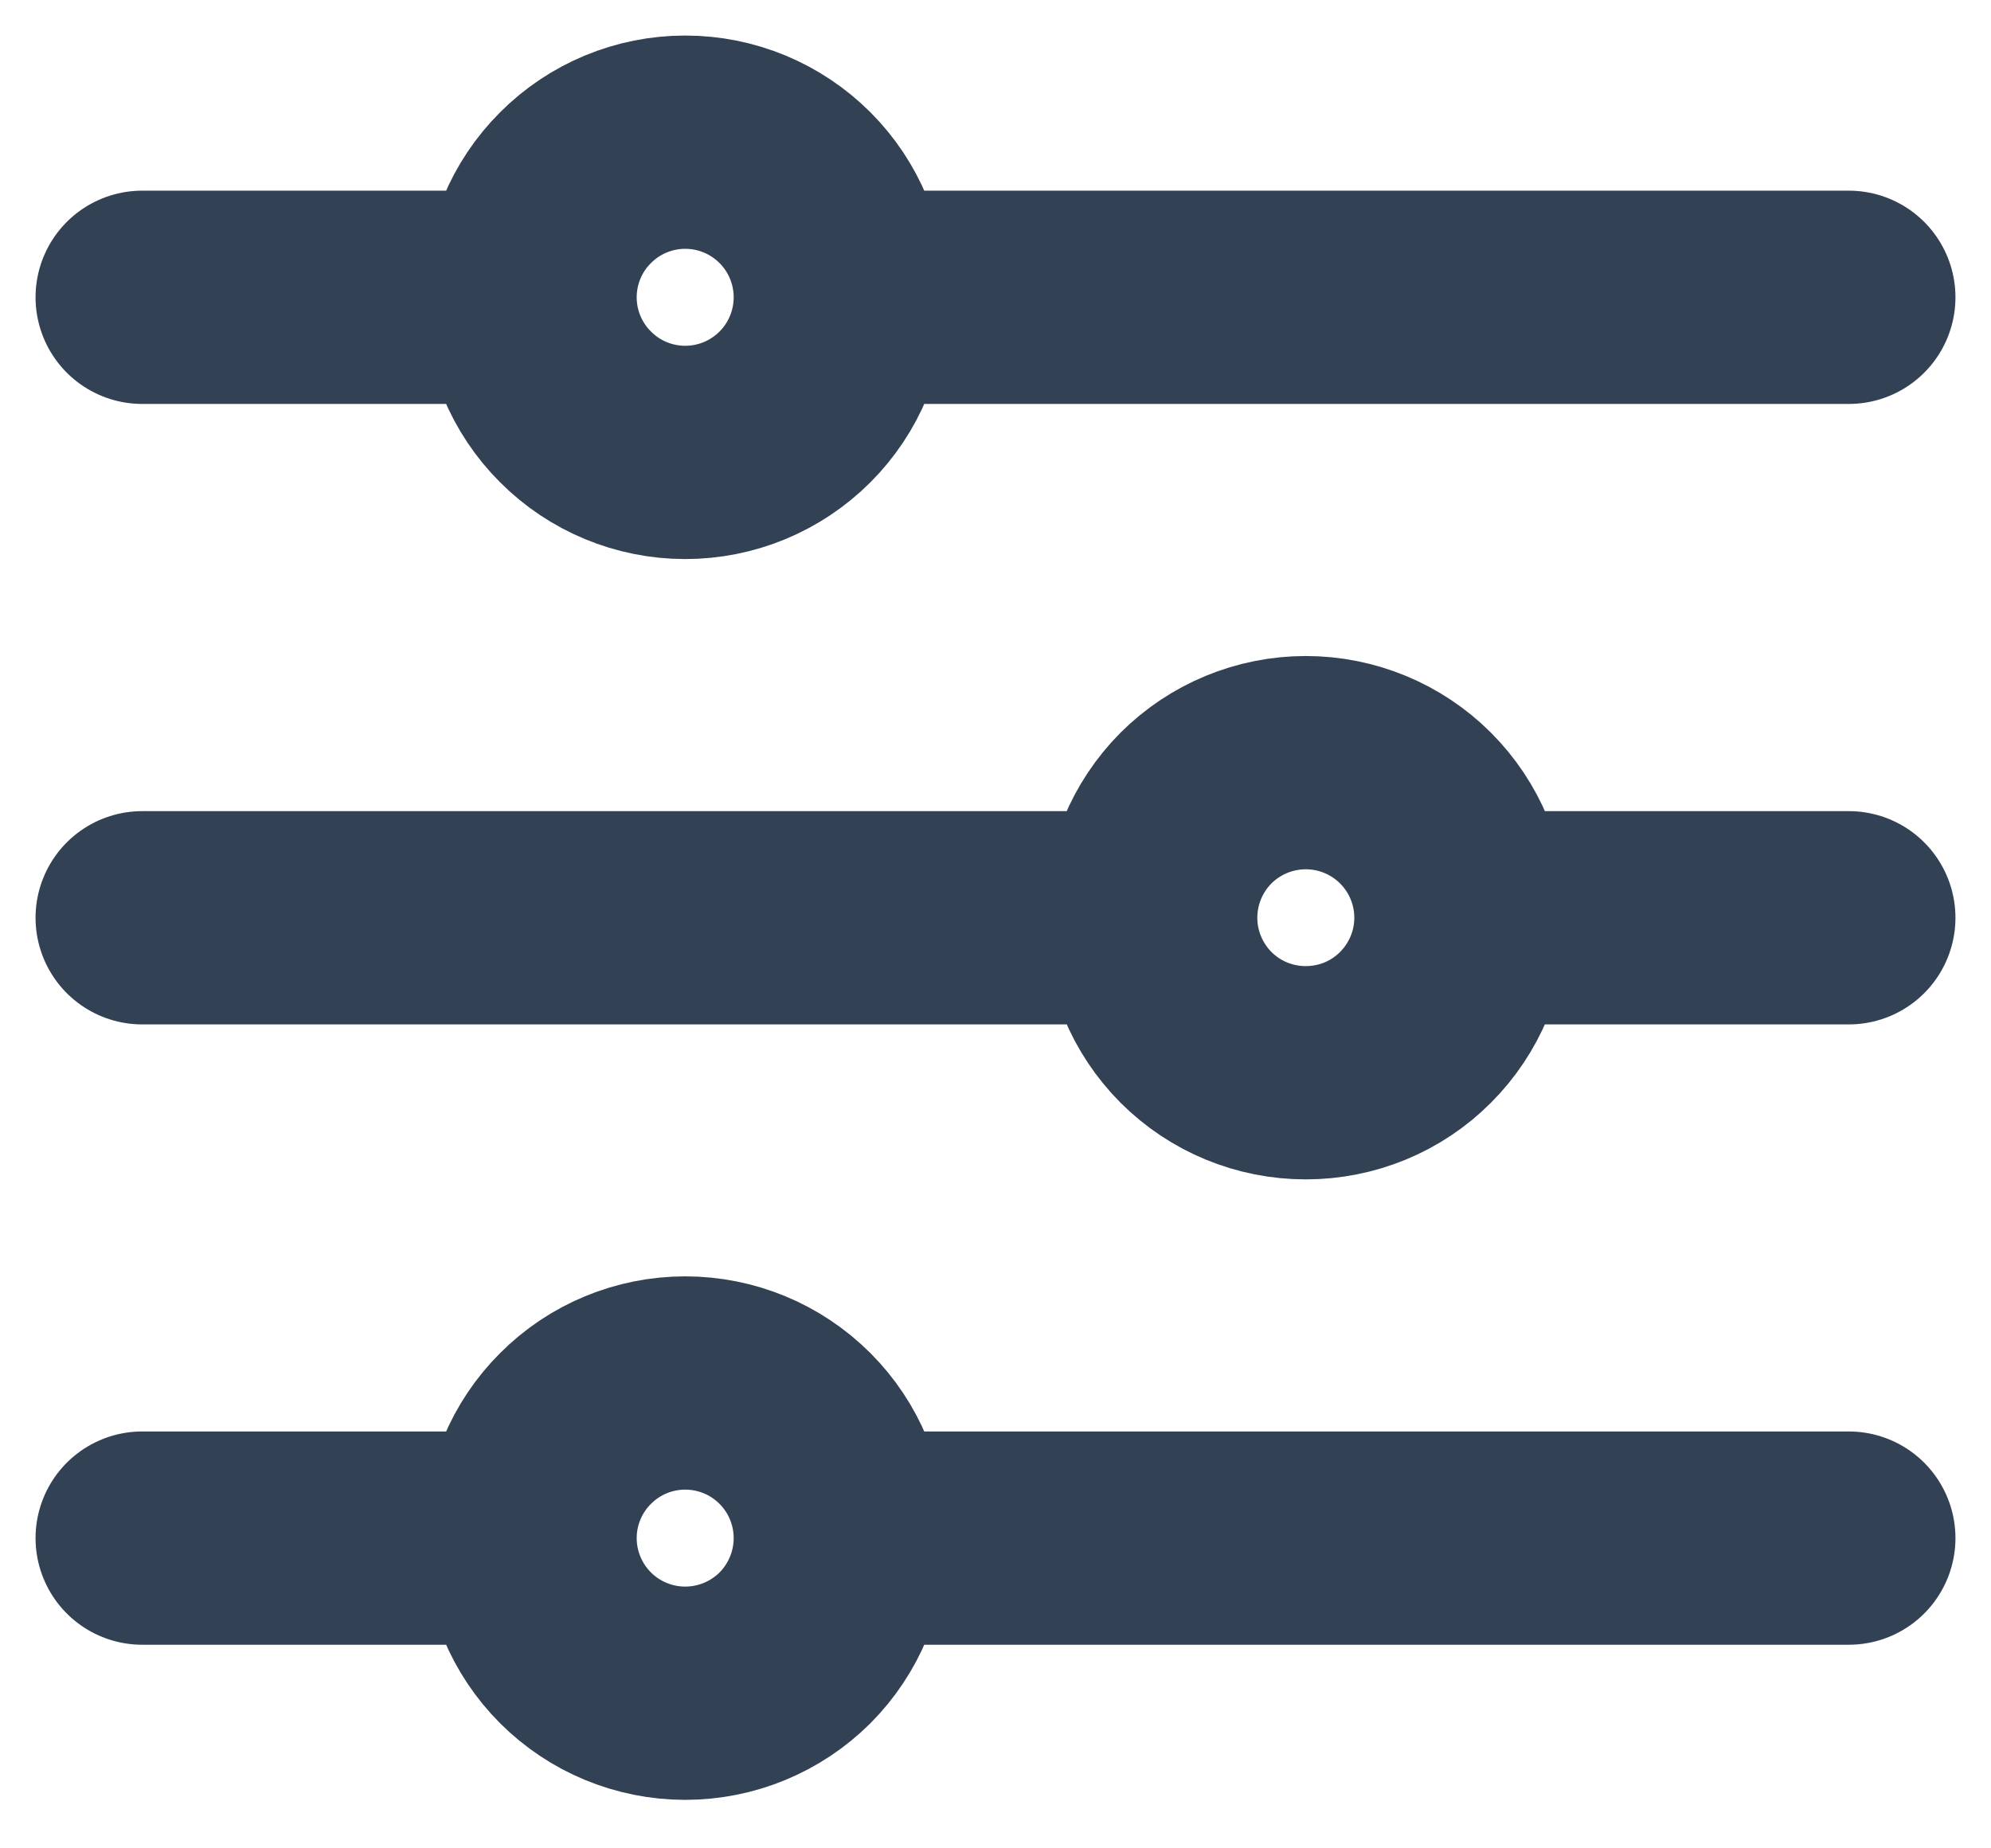 <svg width="14" height="13" viewBox="0 0 14 13" fill="none" xmlns="http://www.w3.org/2000/svg">
<path d="M5.909 2.091H13M5.909 2.091C5.909 2.38 5.794 2.658 5.59 2.862C5.385 3.067 5.108 3.182 4.818 3.182C4.529 3.182 4.251 3.067 4.047 2.862C3.842 2.658 3.727 2.38 3.727 2.091M5.909 2.091C5.909 1.802 5.794 1.524 5.59 1.32C5.385 1.115 5.108 1 4.818 1C4.529 1 4.251 1.115 4.047 1.32C3.842 1.524 3.727 1.802 3.727 2.091M3.727 2.091H1M5.909 10.818H13M5.909 10.818C5.909 11.107 5.794 11.385 5.59 11.59C5.385 11.794 5.108 11.909 4.818 11.909C4.529 11.909 4.251 11.794 4.047 11.59C3.842 11.385 3.727 11.107 3.727 10.818M5.909 10.818C5.909 10.529 5.794 10.251 5.59 10.047C5.385 9.842 5.108 9.727 4.818 9.727C4.529 9.727 4.251 9.842 4.047 10.047C3.842 10.251 3.727 10.529 3.727 10.818M3.727 10.818H1M10.273 6.455H13M10.273 6.455C10.273 6.744 10.158 7.021 9.953 7.226C9.749 7.431 9.471 7.545 9.182 7.545C8.892 7.545 8.615 7.431 8.41 7.226C8.206 7.021 8.091 6.744 8.091 6.455M10.273 6.455C10.273 6.165 10.158 5.888 9.953 5.683C9.749 5.479 9.471 5.364 9.182 5.364C8.892 5.364 8.615 5.479 8.41 5.683C8.206 5.888 8.091 6.165 8.091 6.455M8.091 6.455H1" stroke="#334155" stroke-width="1.5" stroke-linecap="round" stroke-linejoin="round"/>
</svg>
